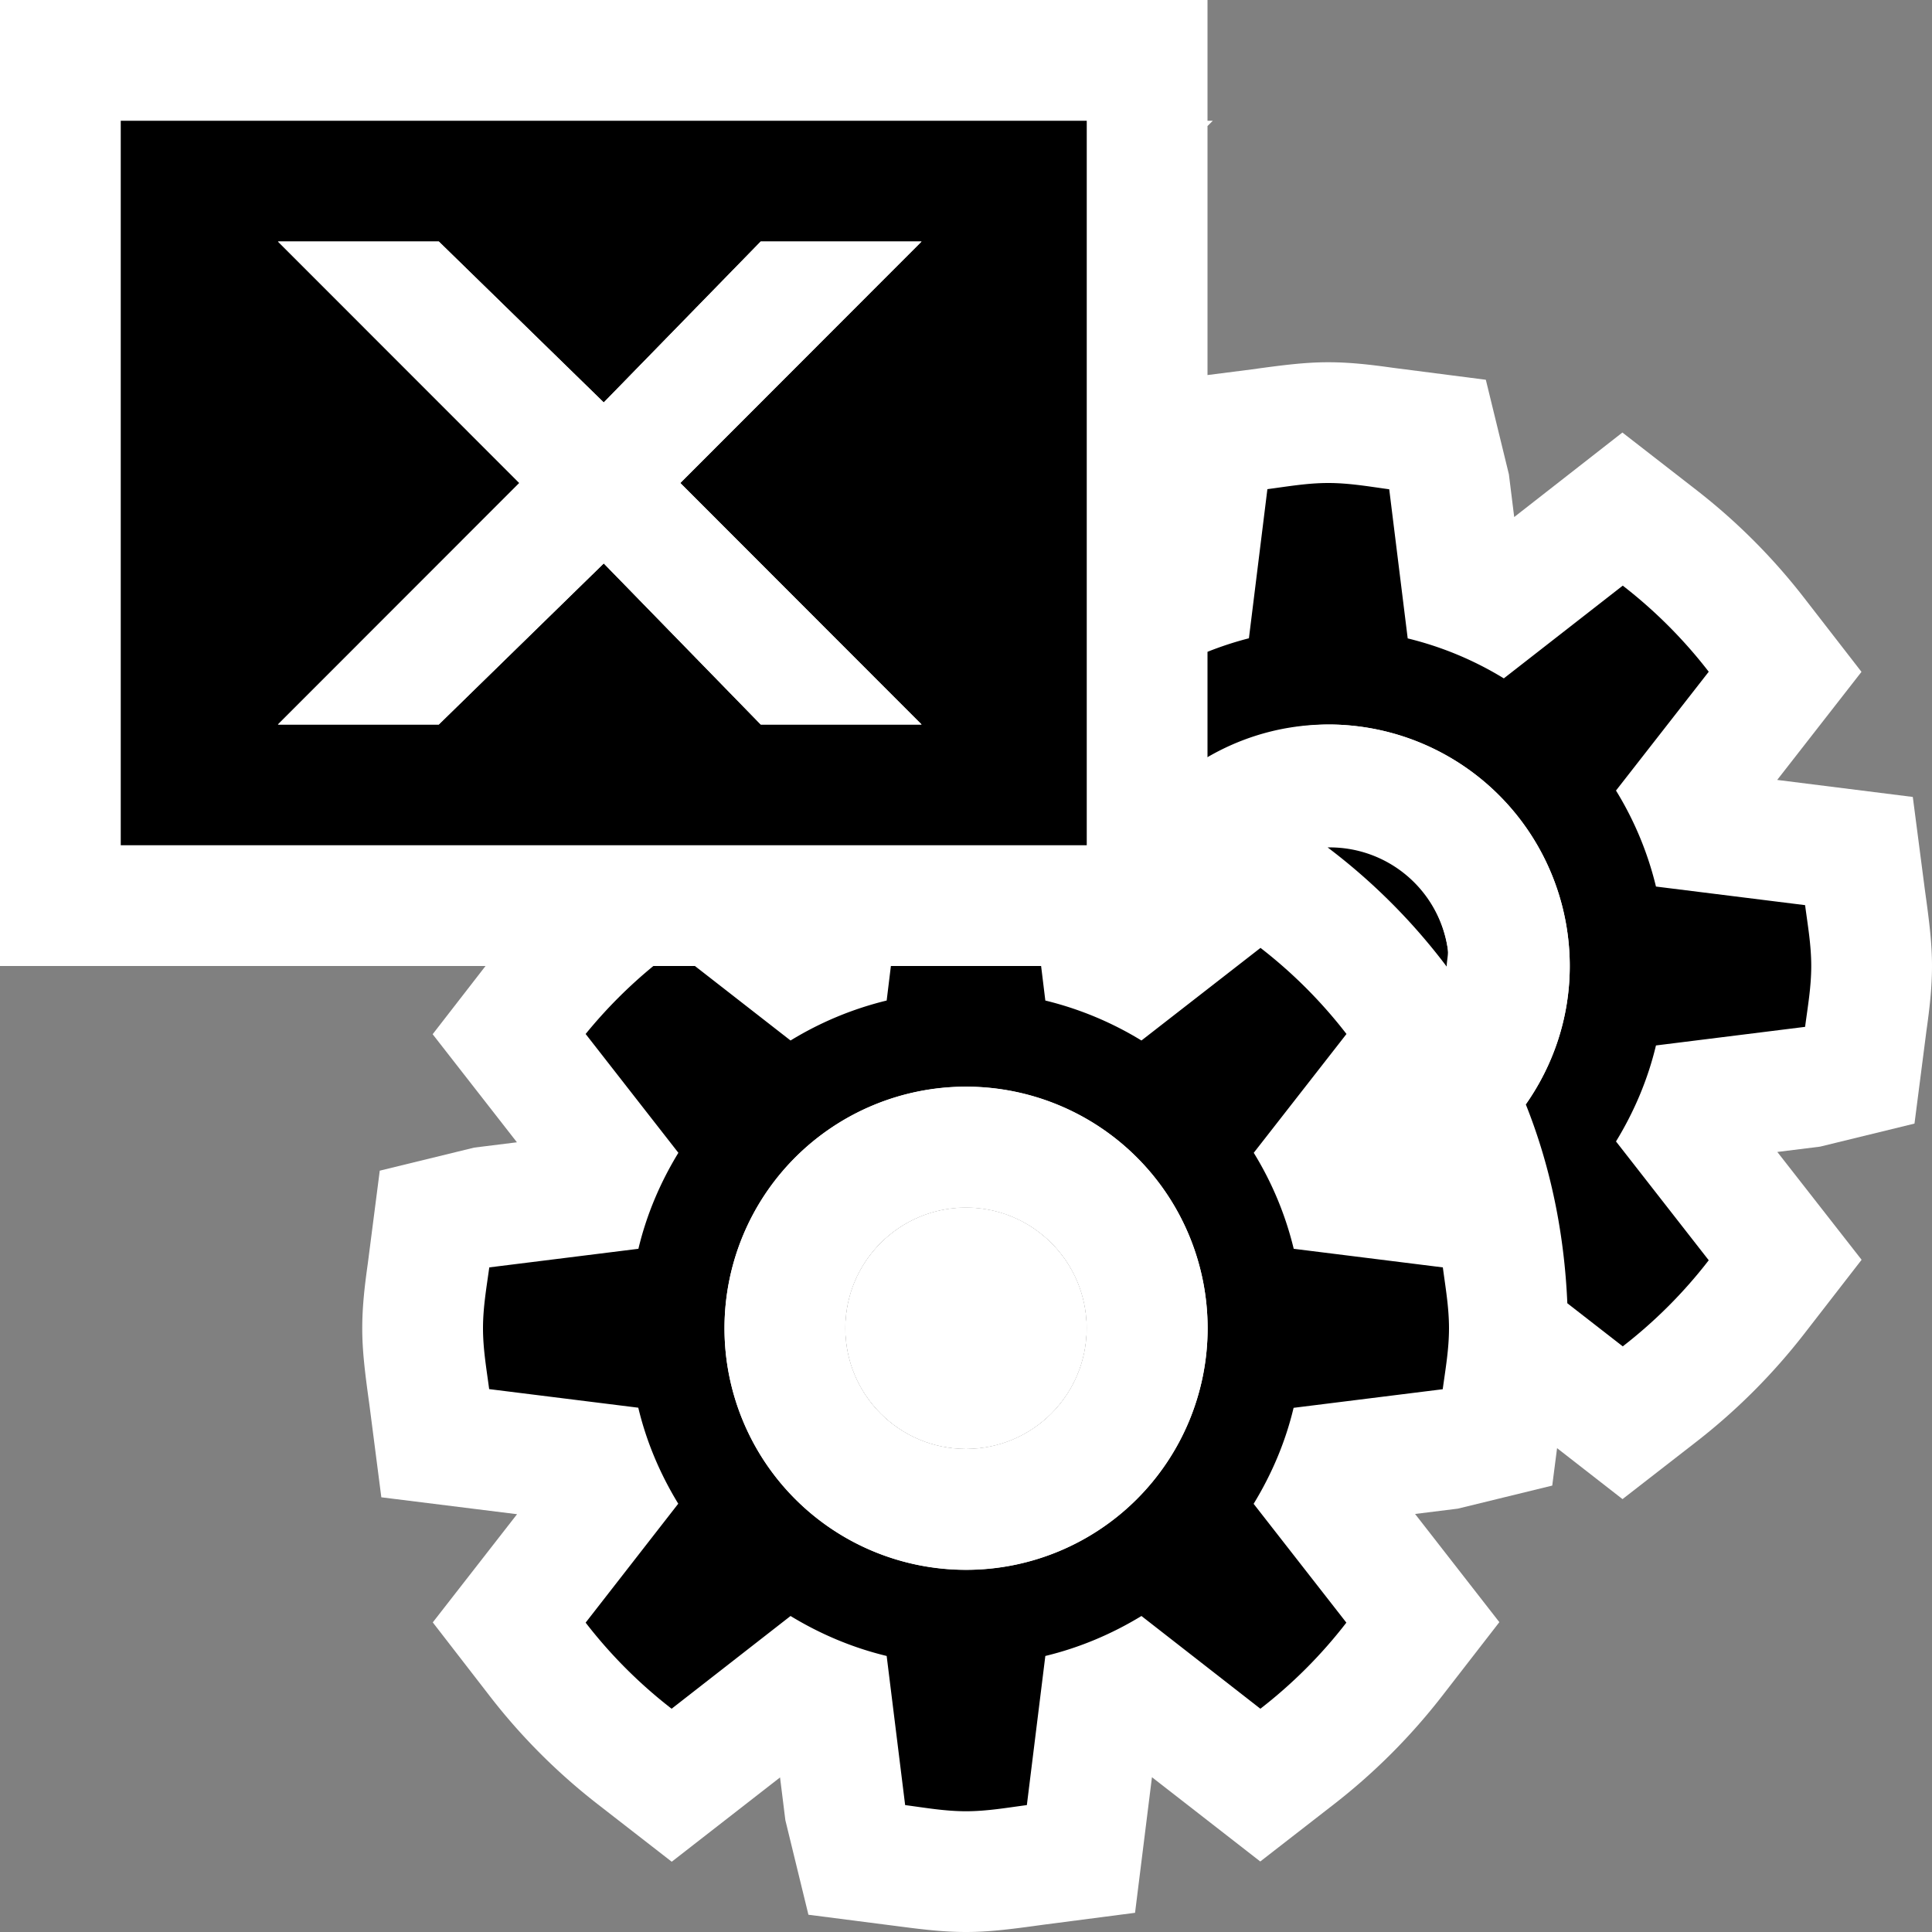 <svg xmlns="http://www.w3.org/2000/svg" viewBox="0 0 16 16"><rect x="0" y="0" width="16" height="16" fill="#808080" stroke="none"/><style>.st0{fill:white}.st1{fill:white}.st2{fill:black}.st3{fill:black}.st4{fill:white}</style><path class="st0" d="M15.941 7.369l-.1-.769-1.123-.141.698-.895-.476-.614a5.037 5.037 0 0 0-.89-.891l-.614-.477-.896.7-.044-.354-.191-.783-.769-.099C11.359 3.021 11.184 3 11 3s-.359.021-.632.059L10 3.106V1.044L10.044 1H10V0H0v8h4.021l-.438.565.698.895-.354.044-.782.191-.099.769C3.021 10.641 3 10.816 3 11s.021.359.059.632l.099.768 1.124.14-.698.896.475.614c.257.332.557.632.89.891l.614.477.897-.698.044.354.191.783.77.099c.176.023.352.044.535.044s.359-.021.631-.059l.769-.1.14-1.123.897.698.614-.477c.333-.259.632-.559.89-.891l.476-.614-.698-.896.354-.044.782-.191.04-.31.542.422.614-.477c.333-.259.632-.559.89-.891l.476-.614-.698-.893.354-.044.782-.191.099-.769C15.979 8.359 16 8.183 16 8s-.021-.359-.059-.631z" id="outline"/><g id="icon_x5F_bg"><path class="st1" d="M8 9a2 2 0 1 0 .001 4.001A2 2 0 0 0 8 9zm0 3c-.554 0-1-.447-1-1s.446-1 1-1 1 .447 1 1-.446 1-1 1z"/><circle class="st2" cx="8" cy="11" r="1"/><path class="st2" d="M14.949 8.504C14.971 8.337 15 8.173 15 8s-.029-.337-.051-.504l-1.235-.154a2.747 2.747 0 0 0-.331-.795l.768-.984a3.972 3.972 0 0 0-.712-.713l-.985.768a2.786 2.786 0 0 0-.796-.331l-.153-1.235C11.337 4.029 11.173 4 11 4s-.337.029-.504.051l-.153 1.235a2.806 2.806 0 0 0-.343.112v.893A1.966 1.966 0 0 1 11 6a2 2 0 0 1 2 2c0 .427-.136.821-.364 1.146.205.513.319 1.067.344 1.647l.459.357c.267-.207.505-.445.712-.713l-.768-.984c.149-.244.263-.51.331-.795l1.235-.154z"/><path class="st2" d="M11.981 8.005c0-.051.016-.1.008-.152a.988.988 0 0 0-.994-.835c.373.282.704.613.986.987zM10.714 10.342a2.747 2.747 0 0 0-.331-.795l.768-.984a3.972 3.972 0 0 0-.712-.713l-.986.767a2.786 2.786 0 0 0-.796-.331L8.622 8H7.378l-.035.286a2.786 2.786 0 0 0-.796.331L5.755 8h-.344a3.98 3.98 0 0 0-.561.563l.768.984c-.149.244-.263.51-.331.795l-1.235.154C4.029 10.663 4 10.827 4 11s.029.337.051.504l1.235.154c.068.285.182.551.331.795l-.767.985c.207.268.445.506.712.713l.985-.768c.243.148.51.262.796.331l.153 1.235c.167.022.331.051.504.051s.337-.029.504-.051l.153-1.235c.286-.069.553-.183.796-.331l.985.768c.267-.207.505-.445.712-.713l-.768-.984c.149-.244.263-.51.331-.795l1.235-.154c.023-.168.052-.332.052-.505s-.029-.337-.051-.504l-1.235-.154zM8 13a2 2 0 1 1 .001-4.001A2 2 0 0 1 8 13z"/></g><path class="st3" d="M1 1v6h8V1H1zm6.632 5H6.3L5 4.666 3.634 6H2.302l1.999-2-1.999-2h1.332L5 3.333 6.3 2h1.332L5.634 4l1.998 2z" id="color_x5F_action"/><g id="icon_x5F_fg"><circle class="st1" cx="8" cy="11" r="1"/><path class="st4" d="M7.632 6L5.634 4l1.998-2H6.3L5 3.333 3.634 2H2.302l1.999 2-1.999 2h1.332L5 4.666 6.3 6zM11 6c-.427 0-.821.136-1.146.364a4.96 4.96 0 0 1 1.123.64c.008 0 .015-.004.023-.004a1 1 0 0 1 1 1c0 .008-.005.014-.005.022.258.345.479.718.641 1.124C12.864 8.821 13 8.427 13 8a2 2 0 0 0-2-2zM8 9a2 2 0 1 0 .001 4.001A2 2 0 0 0 8 9zm0 3a1 1 0 1 1 0-2 1 1 0 0 1 0 2z"/></g></svg>